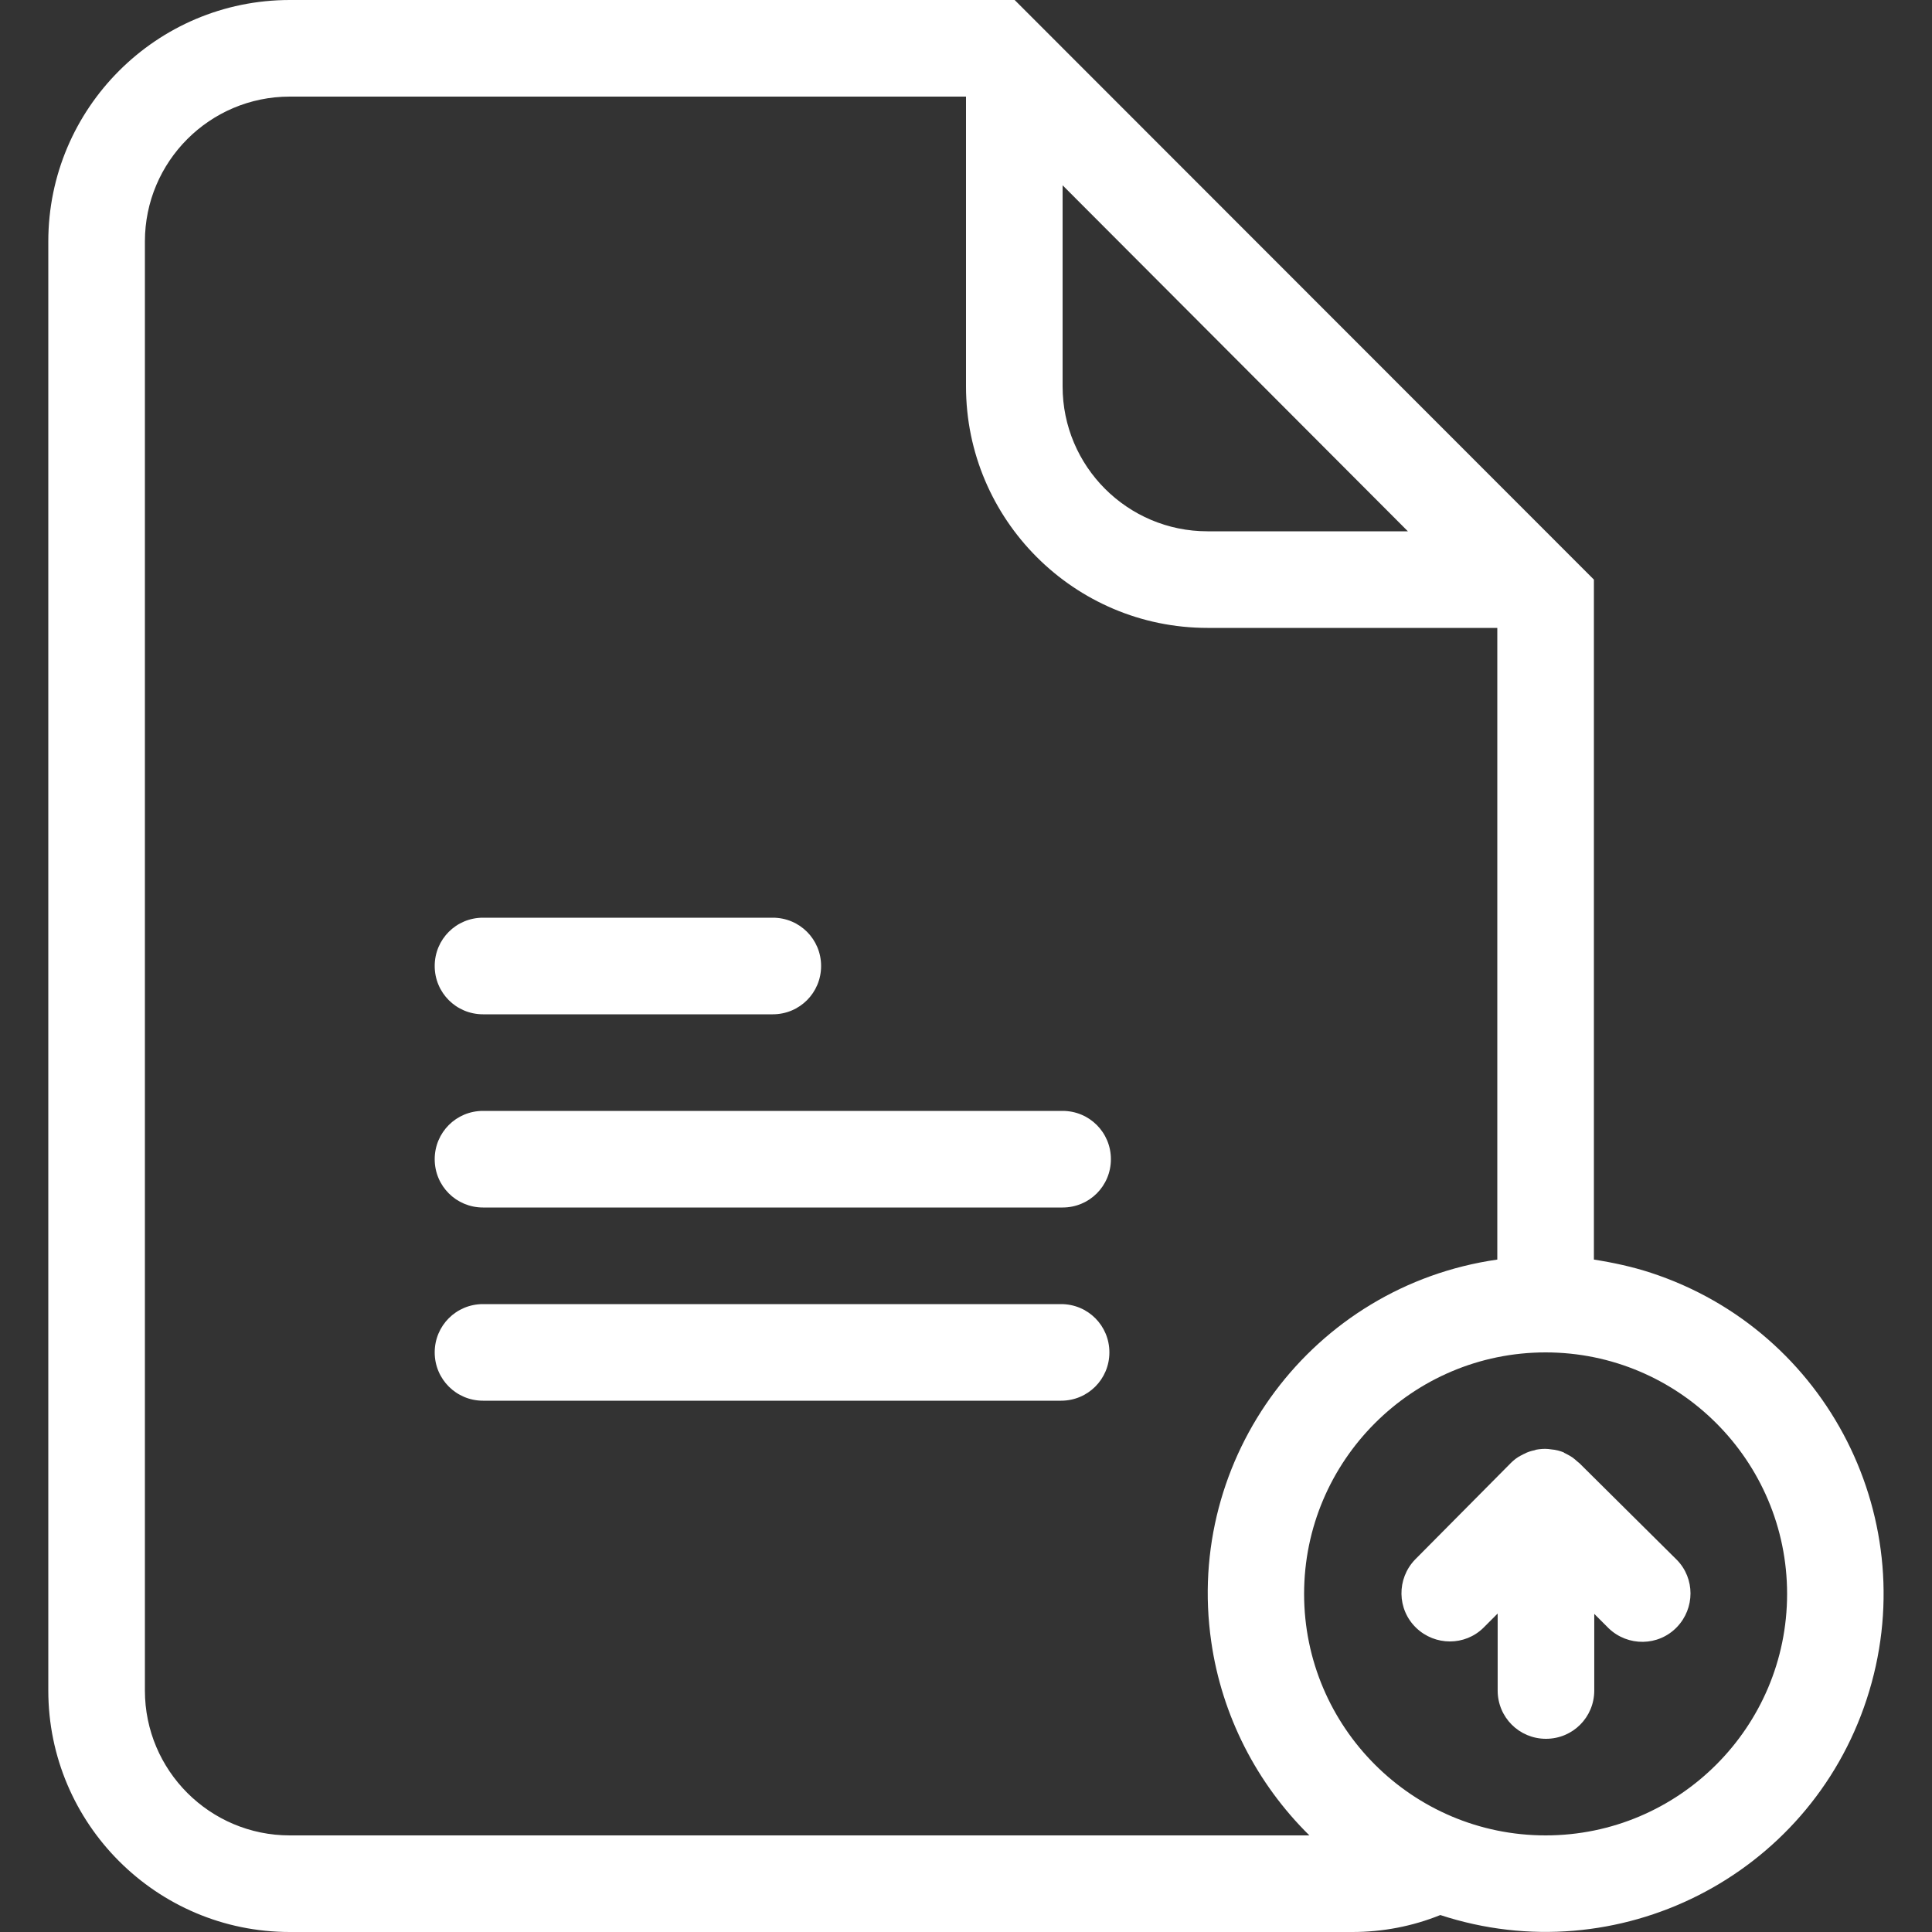 <svg width="64" height="64" viewBox="0 0 64 64" fill="none" xmlns="http://www.w3.org/2000/svg">
<rect x="0" y="0" width="64" height="64" fill="#333333" stroke="none"/>
<path d="M16 33.6H25.6C26.488 33.6 27.2 32.887 27.2 32C27.2 31.112 26.488 30.4 25.6 30.4H16C15.113 30.4 14.4 31.112 14.4 32C14.4 32.887 15.113 33.6 16 33.6Z" fill="white"/>
<path d="M35.2 36.8H16C15.113 36.8 14.4 37.513 14.4 38.4C14.4 39.288 15.113 40 16 40H35.2C36.087 40 36.8 39.288 36.8 38.4C36.8 37.513 36.087 36.8 35.2 36.8Z" fill="white"/>
<path d="M35.15 43.2H16C15.113 43.2 14.4 43.912 14.4 44.8C14.4 45.687 15.113 46.4 16 46.4H35.15C36.038 46.4 36.75 45.687 36.75 44.8C36.75 43.912 36.038 43.2 35.15 43.2Z" fill="white"/>
<path d="M52.8 41.725V19.2L33.612 0H9.6C5.187 0 1.6 3.587 1.6 8V56C1.6 60.413 5.187 64 9.6 64H44.8C45.8 64 46.788 63.812 47.712 63.438C53.587 65.362 59.913 62.163 61.837 56.288C63.763 50.413 60.562 44.087 54.688 42.163C54.075 41.962 53.438 41.825 52.8 41.725ZM46.638 17.6H40C37.35 17.6 35.2 15.45 35.2 12.8V6.138L46.638 17.6ZM9.6 60.8C6.95 60.8 4.8 58.65 4.8 56V8C4.8 5.35 6.95 3.2 9.6 3.2H32V12.8C32 17.212 35.587 20.8 40 20.8H49.6V41.725C43.487 42.6 39.237 48.275 40.125 54.388C40.475 56.825 41.625 59.075 43.375 60.8H9.6ZM51.2 60.8C46.788 60.8 43.2 57.212 43.2 52.8C43.2 48.388 46.788 44.8 51.2 44.8C55.612 44.8 59.2 48.388 59.2 52.8C59.2 57.212 55.612 60.8 51.2 60.8Z" fill="white"/>
<path d="M52.325 48.475C52.3 48.45 52.275 48.438 52.25 48.413C52.225 48.388 52.188 48.362 52.163 48.337C52.062 48.25 51.938 48.188 51.812 48.125L51.8 48.112C51.675 48.062 51.538 48.025 51.388 48.013L51.288 48C51.15 47.987 51.013 48 50.875 48.025L50.85 48.038C50.725 48.062 50.6 48.1 50.487 48.163C50.45 48.175 50.425 48.2 50.388 48.212C50.263 48.275 50.15 48.362 50.05 48.462L46.875 51.663C46.263 52.3 46.275 53.312 46.913 53.925C47.538 54.525 48.525 54.525 49.138 53.925L49.612 53.45V56C49.612 56.888 50.325 57.6 51.212 57.6C52.1 57.6 52.812 56.888 52.812 56V53.462L53.288 53.938C53.925 54.55 54.938 54.538 55.55 53.9C56.15 53.275 56.15 52.288 55.55 51.675L52.325 48.475Z" fill="white"/>
</svg>
